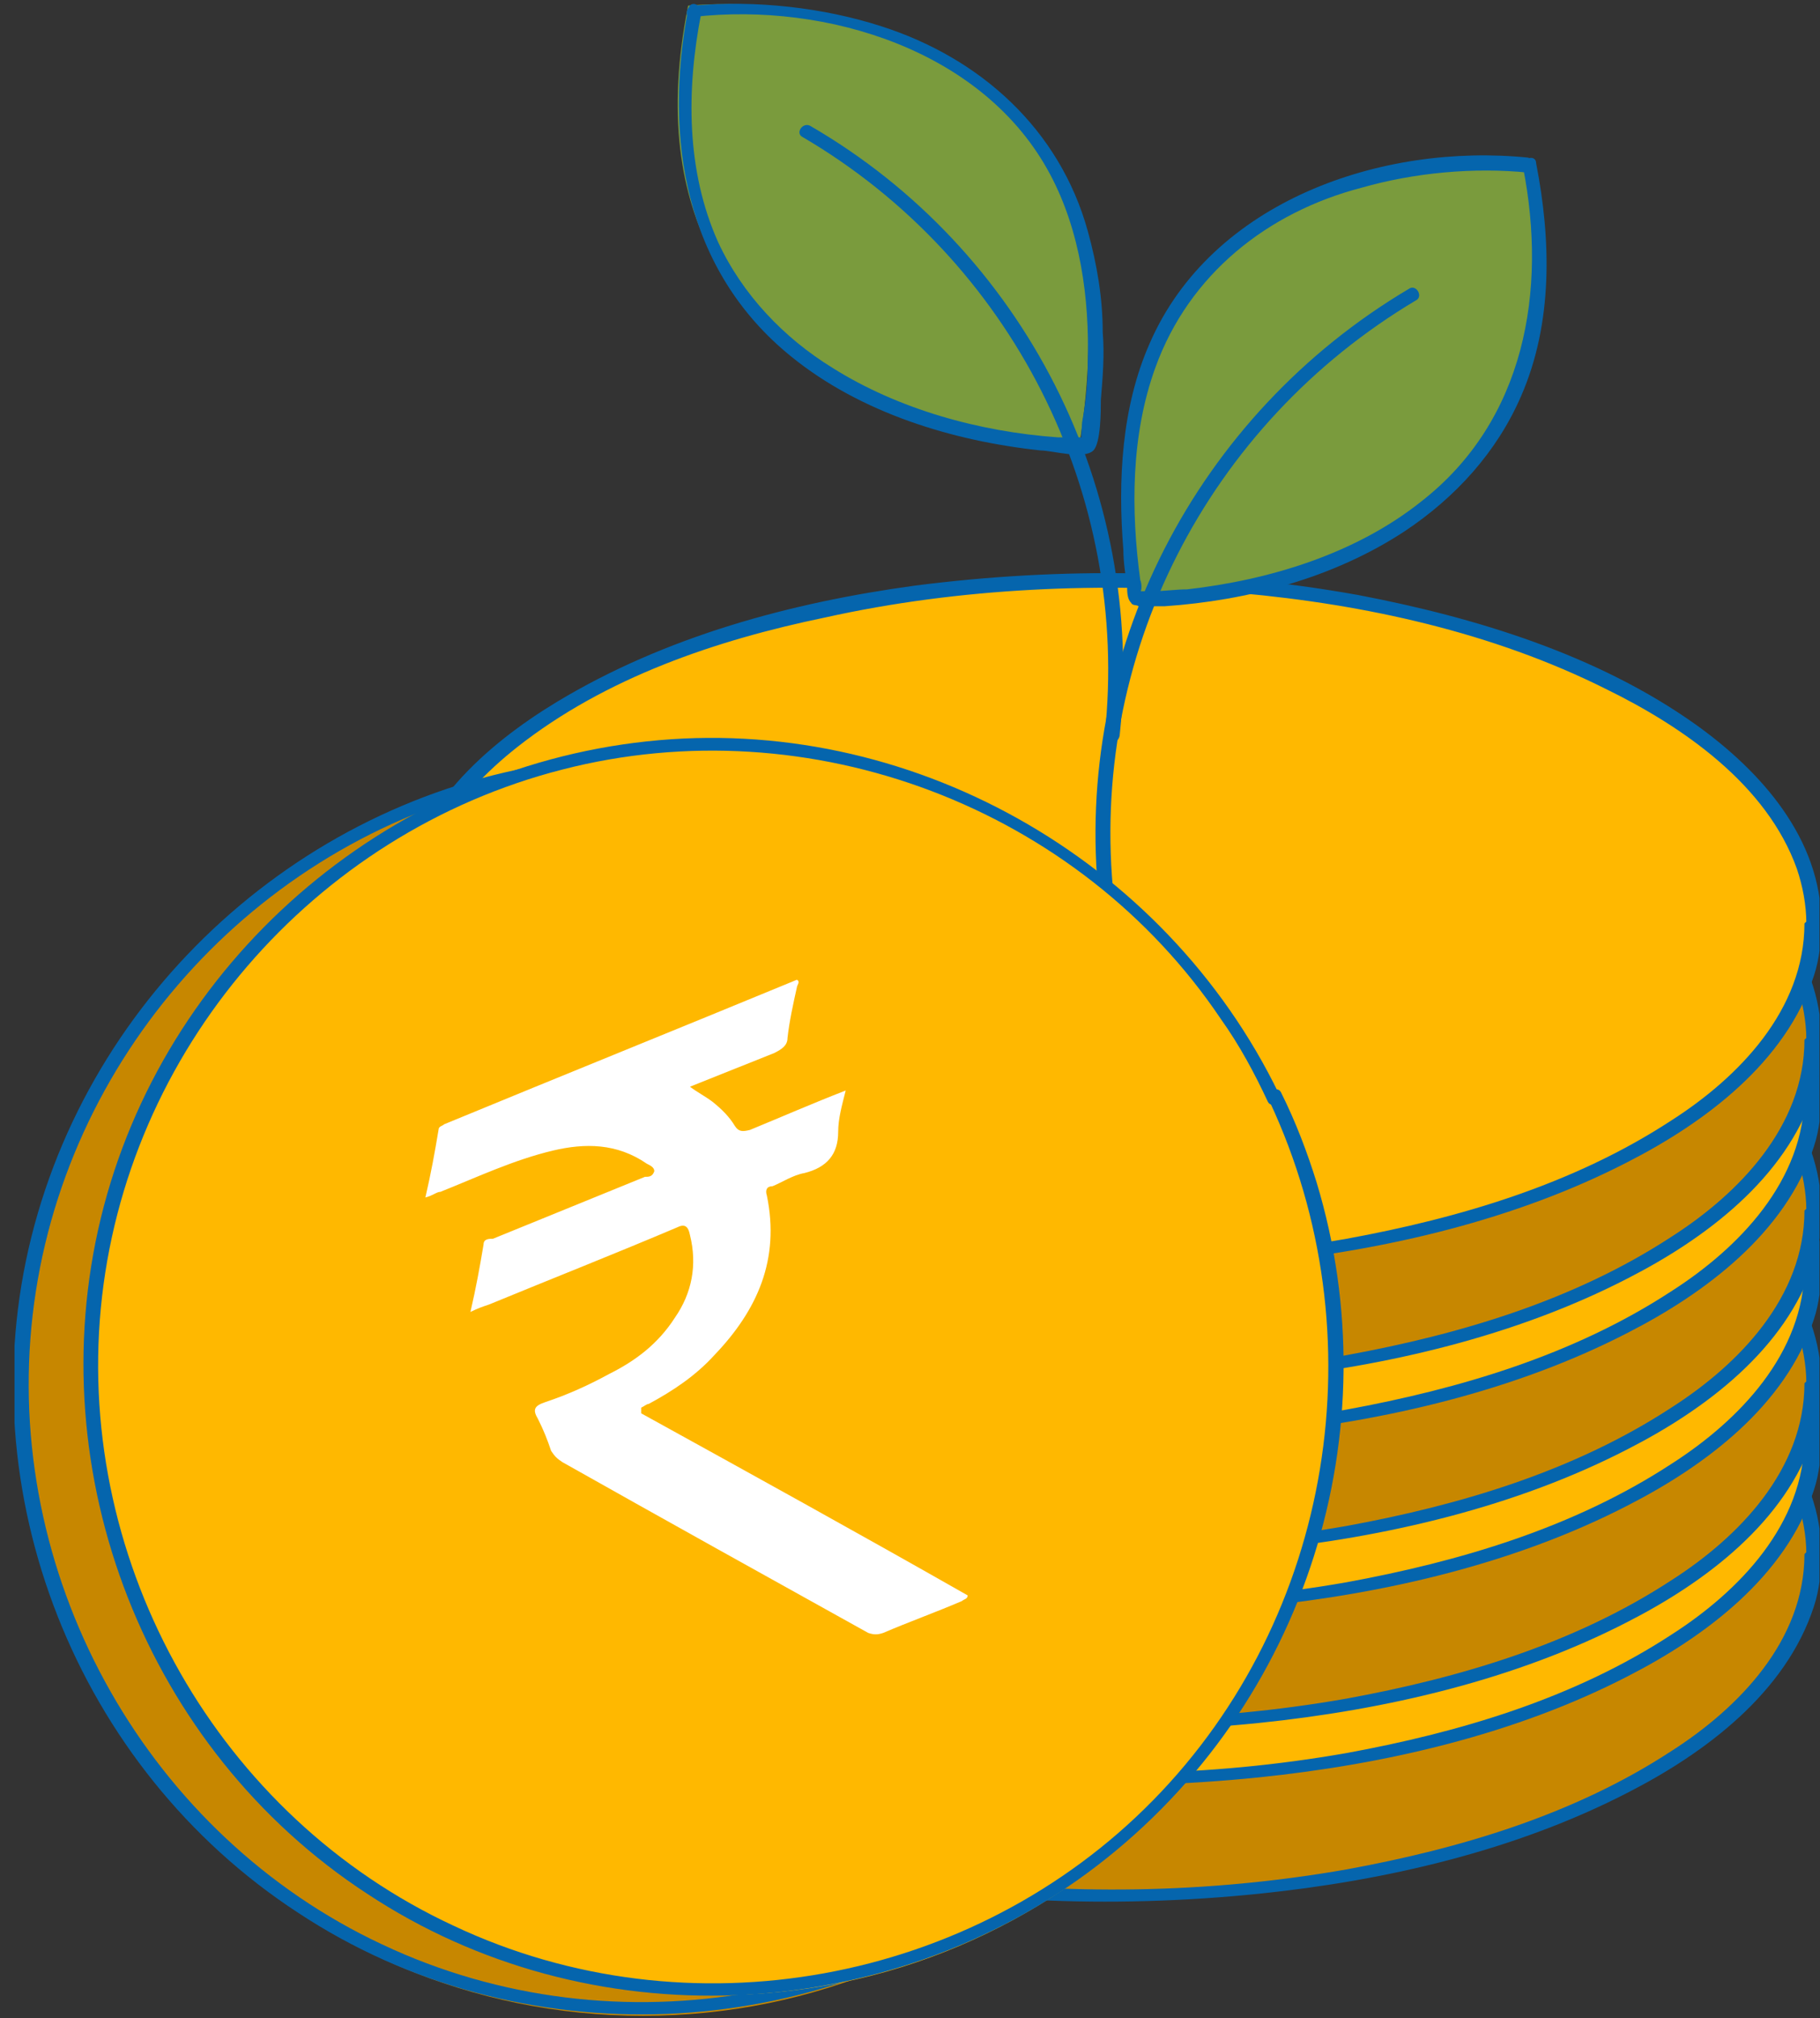 <svg width="83" height="92" viewBox="0 0 83 92" fill="none" xmlns="http://www.w3.org/2000/svg">
<rect x="0" y="0" width="83" height="92" fill="#333333" stroke="none"/>
<g clip-path="url(#clip0_434_9935)">
<path d="M48.836 74.271C53.798 75.811 58.675 77.265 63.638 78.806C63.638 78.977 63.467 79.062 63.382 79.062C62.269 79.832 61.157 80.688 60.044 81.458C59.788 81.629 59.617 81.715 59.36 81.629C54.739 80.175 50.119 78.806 45.498 77.436C45.242 77.436 45.071 77.265 44.985 77.009C44.814 76.581 44.557 76.153 44.3 75.725C44.044 75.383 44.129 75.126 44.557 74.87C45.498 74.271 46.44 73.586 47.295 72.816C48.408 71.875 49.349 70.848 49.948 69.479C50.547 68.11 50.718 66.826 50.376 65.543C50.29 65.115 50.119 65.115 49.777 65.372C47.124 67.254 44.472 69.222 41.905 71.105C41.648 71.276 41.477 71.447 41.135 71.618C41.306 70.42 41.391 69.393 41.477 68.367C41.477 68.11 41.734 68.024 41.905 67.939C44.044 66.399 46.183 64.858 48.322 63.318C48.493 63.233 48.664 63.147 48.664 62.976C48.664 62.805 48.493 62.805 48.322 62.719C46.953 62.035 45.584 62.463 44.129 63.233C42.418 64.174 40.878 65.372 39.338 66.484C39.167 66.57 38.995 66.741 38.739 66.912C38.91 65.8 38.995 64.687 39.081 63.66C39.081 63.489 39.252 63.404 39.338 63.318C44.3 59.724 49.263 56.131 54.226 52.537C54.397 52.537 54.226 52.794 54.226 52.879C54.141 53.735 54.055 54.505 53.969 55.361C53.969 55.703 53.798 55.96 53.456 56.216C52.258 57.072 51.146 57.928 49.862 58.783C50.205 58.954 50.547 59.04 50.889 59.211C51.317 59.468 51.659 59.724 52.001 60.067C52.172 60.323 52.344 60.238 52.6 60.067C53.884 59.126 55.253 58.184 56.622 57.157C56.622 57.842 56.365 58.527 56.451 59.126C56.451 60.152 56.023 60.922 55.082 61.436C54.568 61.693 54.141 62.12 53.713 62.377C53.542 62.548 53.456 62.634 53.456 62.89C54.226 65.629 53.456 68.281 51.659 70.848C50.889 71.96 49.948 72.987 48.921 73.843C48.836 73.843 48.75 74.014 48.664 74.1C48.664 74.1 48.664 74.1 48.664 74.271H48.836Z" fill="white"/>
<path d="M50.547 86.506C68.268 86.506 82.634 79.496 82.634 70.848C82.634 62.2 68.268 55.19 50.547 55.19C32.826 55.19 18.46 62.2 18.46 70.848C18.46 79.496 32.826 86.506 50.547 86.506Z" fill="#C78700"/>
<path d="M82.291 70.848C82.291 74.784 79.296 77.864 76.216 79.832C71.767 82.742 66.547 84.282 61.413 85.223C55.081 86.335 48.578 86.421 42.161 85.565C36.685 84.881 31.209 83.426 26.417 80.688C23.166 78.805 19.657 75.982 18.973 72.131C18.288 68.281 20.77 65.029 23.593 62.805C27.615 59.639 32.663 57.928 37.626 56.901C43.787 55.532 50.29 55.275 56.536 55.788C62.269 56.302 68.087 57.585 73.221 60.152C76.73 61.864 80.58 64.516 81.949 68.367C82.206 69.137 82.377 69.992 82.377 70.848C82.377 71.276 83.061 71.276 83.061 70.848C83.061 66.998 80.323 63.917 77.328 61.778C72.879 58.612 67.317 56.901 61.927 55.874C55.253 54.676 48.407 54.59 41.733 55.446C36.086 56.216 30.353 57.756 25.39 60.751C22.139 62.719 18.887 65.629 18.288 69.564C17.775 73.329 19.914 76.581 22.738 78.891C26.759 82.228 31.979 84.111 37.027 85.223C43.701 86.763 50.632 87.02 57.392 86.335C63.21 85.736 69.114 84.367 74.248 81.715C77.756 79.918 81.436 77.18 82.719 73.244C82.976 72.474 83.061 71.618 83.061 70.762C83.061 70.335 82.462 70.335 82.377 70.762L82.291 70.848Z" fill="#0565AD"/>
<path d="M50.547 81.201C68.268 81.201 82.634 74.191 82.634 65.543C82.634 56.895 68.268 49.885 50.547 49.885C32.826 49.885 18.46 56.895 18.46 65.543C18.46 74.191 32.826 81.201 50.547 81.201Z" fill="#FFB800"/>
<path d="M82.291 65.543C82.291 69.479 79.296 72.559 76.216 74.527C71.767 77.436 66.547 78.977 61.413 79.918C55.081 81.03 48.578 81.116 42.161 80.26C36.685 79.576 31.209 78.121 26.417 75.383C23.166 73.5 19.657 70.677 18.973 66.826C18.288 62.976 20.77 59.724 23.593 57.5C27.615 54.334 32.663 52.622 37.626 51.596C43.787 50.227 50.29 49.97 56.536 50.483C62.269 50.997 68.087 52.28 73.221 54.847C76.73 56.558 80.58 59.211 81.949 63.061C82.206 63.831 82.377 64.687 82.377 65.543C82.377 65.971 83.061 65.971 83.061 65.543C83.061 61.692 80.323 58.612 77.328 56.473C72.879 53.307 67.317 51.596 61.927 50.569C55.253 49.371 48.407 49.285 41.733 50.141C36.086 50.911 30.353 52.451 25.39 55.446C22.139 57.414 18.887 60.323 18.288 64.259C17.775 68.024 19.914 71.276 22.738 73.586C26.759 76.923 31.979 78.805 37.027 79.918C43.701 81.458 50.632 81.715 57.392 81.03C63.21 80.431 69.114 79.062 74.248 76.41C77.756 74.613 81.436 71.875 82.719 67.939C82.976 67.168 83.061 66.313 83.061 65.457C83.061 65.029 82.462 65.029 82.377 65.457L82.291 65.543Z" fill="#0565AD"/>
<path d="M48.836 64.858C53.798 66.398 58.675 67.853 63.638 69.393C63.638 69.564 63.467 69.65 63.382 69.65C62.269 70.42 61.157 71.276 60.044 72.046C59.788 72.217 59.617 72.302 59.36 72.217C54.739 70.762 50.119 69.393 45.498 68.024C45.242 68.024 45.071 67.853 44.985 67.597C44.814 67.169 44.557 66.741 44.3 66.313C44.044 65.971 44.129 65.714 44.557 65.457C45.498 64.858 46.44 64.174 47.295 63.404C48.408 62.462 49.349 61.436 49.948 60.067C50.547 58.698 50.718 57.414 50.376 56.131C50.29 55.703 50.119 55.703 49.777 55.96C47.124 57.842 44.472 59.81 41.905 61.692C41.648 61.864 41.477 62.035 41.135 62.206C41.306 61.008 41.391 59.981 41.477 58.954C41.477 58.698 41.734 58.612 41.905 58.526C44.044 56.986 46.183 55.446 48.322 53.906C48.493 53.82 48.664 53.735 48.664 53.564C48.664 53.393 48.493 53.393 48.322 53.307C46.953 52.623 45.584 53.05 44.129 53.82C42.418 54.762 40.878 55.96 39.338 57.072C39.167 57.157 38.995 57.329 38.739 57.5C38.91 56.387 38.995 55.275 39.081 54.248C39.081 54.077 39.252 53.992 39.338 53.906C44.3 50.312 49.263 46.718 54.226 43.125C54.397 43.125 54.226 43.382 54.226 43.467C54.141 44.323 54.055 45.093 53.969 45.948C53.969 46.291 53.798 46.547 53.456 46.804C52.258 47.66 51.146 48.515 49.862 49.371C50.205 49.542 50.547 49.628 50.889 49.799C51.317 50.056 51.659 50.312 52.001 50.654C52.172 50.911 52.344 50.826 52.6 50.654C53.884 49.713 55.253 48.772 56.622 47.745C56.622 48.43 56.365 49.114 56.451 49.713C56.451 50.74 56.023 51.51 55.082 52.024C54.568 52.28 54.141 52.708 53.713 52.965C53.542 53.136 53.456 53.221 53.456 53.478C54.226 56.216 53.456 58.869 51.659 61.436C50.889 62.548 49.948 63.575 48.921 64.43C48.836 64.43 48.75 64.602 48.664 64.687C48.664 64.687 48.664 64.687 48.664 64.858H48.836Z" fill="white"/>
<path d="M50.547 78.635C68.268 78.635 82.634 71.624 82.634 62.976C82.634 54.328 68.268 47.318 50.547 47.318C32.826 47.318 18.46 54.328 18.46 62.976C18.46 71.624 32.826 78.635 50.547 78.635Z" fill="#C78700"/>
<path d="M82.291 63.061C82.291 66.998 79.296 70.078 76.216 72.046C71.767 74.955 66.547 76.495 61.413 77.436C55.081 78.549 48.578 78.634 42.161 77.779C36.685 77.094 31.209 75.64 26.417 72.901C23.166 71.019 19.657 68.195 18.973 64.345C18.288 60.495 20.77 57.243 23.593 55.018C27.615 51.852 32.663 50.141 37.626 49.114C43.787 47.745 50.29 47.489 56.536 48.002C62.269 48.515 68.087 49.799 73.221 52.366C76.73 54.077 80.58 56.73 81.949 60.58C82.206 61.35 82.377 62.206 82.377 63.061C82.377 63.489 83.061 63.489 83.061 63.061C83.061 59.211 80.323 56.131 77.328 53.992C72.879 50.826 67.317 49.114 61.927 48.087C55.253 46.89 48.407 46.804 41.733 47.66C36.086 48.43 30.353 49.97 25.39 52.965C22.139 54.933 18.887 57.842 18.288 61.778C17.775 65.543 19.914 68.794 22.738 71.105C26.759 74.442 31.979 76.324 37.027 77.436C43.701 78.977 50.632 79.233 57.392 78.549C63.21 77.95 69.114 76.581 74.248 73.928C77.756 72.131 81.436 69.393 82.719 65.457C82.976 64.687 83.061 63.831 83.061 62.976C83.061 62.548 82.462 62.548 82.377 62.976L82.291 63.061Z" fill="#0565AD"/>
<path d="M50.547 73.415C68.268 73.415 82.634 66.404 82.634 57.757C82.634 49.109 68.268 42.098 50.547 42.098C32.826 42.098 18.46 49.109 18.46 57.757C18.46 66.404 32.826 73.415 50.547 73.415Z" fill="#FFB800"/>
<path d="M82.291 57.757C82.291 61.693 79.296 64.773 76.216 66.741C71.767 69.65 66.547 71.19 61.413 72.132C55.081 73.244 48.578 73.329 42.161 72.474C36.685 71.789 31.209 70.335 26.417 67.597C23.166 65.714 19.657 62.89 18.973 59.04C18.288 55.19 20.77 51.938 23.593 49.713C27.615 46.547 32.663 44.836 37.626 43.809C43.787 42.44 50.29 42.184 56.536 42.697C62.269 43.21 68.087 44.494 73.221 47.061C76.73 48.772 80.58 51.425 81.949 55.275C82.206 56.045 82.377 56.901 82.377 57.757C82.377 58.184 83.061 58.184 83.061 57.757C83.061 53.906 80.323 50.826 77.328 48.687C72.879 45.521 67.317 43.809 61.927 42.783C55.253 41.585 48.407 41.499 41.733 42.355C36.086 43.125 30.353 44.665 25.39 47.66C22.139 49.628 18.887 52.537 18.288 56.473C17.775 60.238 19.914 63.489 22.738 65.8C26.759 69.137 31.979 71.019 37.027 72.132C43.701 73.672 50.632 73.928 57.392 73.244C63.21 72.645 69.114 71.276 74.248 68.623C77.756 66.826 81.436 64.088 82.719 60.152C82.976 59.382 83.061 58.527 83.061 57.671C83.061 57.243 82.462 57.243 82.377 57.671L82.291 57.757Z" fill="#0565AD"/>
<path d="M48.836 55.447C53.798 56.987 58.675 58.441 63.638 59.981C63.638 60.153 63.467 60.238 63.382 60.238C62.269 61.008 61.157 61.864 60.044 62.634C59.788 62.805 59.617 62.891 59.36 62.805C54.739 61.35 50.119 59.981 45.498 58.612C45.242 58.612 45.071 58.441 44.985 58.185C44.814 57.757 44.557 57.329 44.3 56.901C44.044 56.559 44.129 56.302 44.557 56.045C45.498 55.447 46.44 54.762 47.295 53.992C48.408 53.051 49.349 52.024 49.948 50.655C50.547 49.286 50.718 48.002 50.376 46.719C50.29 46.291 50.119 46.291 49.777 46.548C47.124 48.43 44.472 50.398 41.905 52.281C41.648 52.452 41.477 52.623 41.135 52.794C41.306 51.596 41.391 50.569 41.477 49.542C41.477 49.286 41.734 49.2 41.905 49.115C44.044 47.575 46.183 46.034 48.322 44.494C48.493 44.409 48.664 44.323 48.664 44.152C48.664 43.981 48.493 43.981 48.322 43.895C46.953 43.211 45.584 43.639 44.129 44.409C42.418 45.35 40.878 46.548 39.338 47.66C39.167 47.746 38.995 47.917 38.739 48.088C38.91 46.975 38.995 45.863 39.081 44.836C39.081 44.665 39.252 44.58 39.338 44.494C44.3 40.9 49.263 37.307 54.226 33.713C54.397 33.713 54.226 33.97 54.226 34.055C54.141 34.911 54.055 35.681 53.969 36.536C53.969 36.879 53.798 37.136 53.456 37.392C52.258 38.248 51.146 39.103 49.862 39.959C50.205 40.13 50.547 40.216 50.889 40.387C51.317 40.644 51.659 40.9 52.001 41.243C52.172 41.499 52.344 41.414 52.6 41.243C53.884 40.301 55.253 39.36 56.622 38.333C56.622 39.018 56.365 39.703 56.451 40.301C56.451 41.328 56.023 42.098 55.082 42.612C54.568 42.868 54.141 43.296 53.713 43.553C53.542 43.724 53.456 43.81 53.456 44.066C54.226 46.804 53.456 49.457 51.659 52.024C50.889 53.136 49.948 54.163 48.921 55.019C48.836 55.019 48.75 55.19 48.664 55.275C48.664 55.275 48.664 55.275 48.664 55.447H48.836Z" fill="white"/>
<path d="M50.547 70.848C68.268 70.848 82.634 63.838 82.634 55.19C82.634 46.542 68.268 39.531 50.547 39.531C32.826 39.531 18.46 46.542 18.46 55.19C18.46 63.838 32.826 70.848 50.547 70.848Z" fill="#C78700"/>
<path d="M82.291 55.19C82.291 59.126 79.296 62.206 76.216 64.174C71.767 67.083 66.547 68.624 61.413 69.565C55.081 70.677 48.578 70.763 42.161 69.907C36.685 69.222 31.209 67.768 26.417 65.03C23.166 63.147 19.657 60.324 18.973 56.473C18.288 52.623 20.77 49.371 23.593 47.147C27.615 43.981 32.663 42.269 37.626 41.243C43.787 39.873 50.29 39.617 56.536 40.13C62.269 40.644 68.087 41.927 73.221 44.494C76.73 46.205 80.58 48.858 81.949 52.708C82.206 53.478 82.377 54.334 82.377 55.19C82.377 55.618 83.061 55.618 83.061 55.19C83.061 51.339 80.323 48.259 77.328 46.12C72.879 42.954 67.317 41.243 61.927 40.216C55.253 39.018 48.407 38.932 41.733 39.788C36.086 40.558 30.353 42.098 25.39 45.093C22.139 47.061 18.887 49.97 18.288 53.906C17.775 57.671 19.914 60.923 22.738 63.233C26.759 66.57 31.979 68.452 37.027 69.565C43.701 71.105 50.632 71.362 57.392 70.677C63.21 70.078 69.114 68.709 74.248 66.056C77.756 64.26 81.436 61.522 82.719 57.586C82.976 56.816 83.061 55.96 83.061 55.104C83.061 54.676 82.462 54.676 82.377 55.104L82.291 55.19Z" fill="#0565AD"/>
<path d="M50.547 65.543C68.268 65.543 82.634 58.533 82.634 49.885C82.634 41.237 68.268 34.226 50.547 34.226C32.826 34.226 18.46 41.237 18.46 49.885C18.46 58.533 32.826 65.543 50.547 65.543Z" fill="#FFB800"/>
<path d="M82.291 49.885C82.291 53.821 79.296 56.901 76.216 58.869C71.767 61.778 66.547 63.318 61.413 64.26C55.081 65.372 48.578 65.457 42.161 64.602C36.685 63.917 31.209 62.463 26.417 59.725C23.166 57.842 19.657 55.019 18.973 51.168C18.288 47.318 20.77 44.066 23.593 41.841C27.615 38.675 32.663 36.964 37.626 35.937C43.787 34.568 50.29 34.312 56.536 34.825C62.269 35.339 68.087 36.622 73.221 39.189C76.73 40.9 80.58 43.553 81.949 47.403C82.206 48.173 82.377 49.029 82.377 49.885C82.377 50.312 83.061 50.312 83.061 49.885C83.061 46.034 80.323 42.954 77.328 40.815C72.879 37.649 67.317 35.937 61.927 34.911C55.253 33.713 48.407 33.627 41.733 34.483C36.086 35.253 30.353 36.793 25.39 39.788C22.139 41.756 18.887 44.665 18.288 48.601C17.775 52.366 19.914 55.617 22.738 57.928C26.759 61.265 31.979 63.147 37.027 64.26C43.701 65.8 50.632 66.056 57.392 65.372C63.21 64.773 69.114 63.404 74.248 60.751C77.756 58.955 81.436 56.216 82.719 52.28C82.976 51.51 83.061 50.655 83.061 49.799C83.061 49.371 82.462 49.371 82.377 49.799L82.291 49.885Z" fill="#0565AD"/>
<path d="M48.836 46.034C53.798 47.574 58.675 49.029 63.638 50.569C63.638 50.74 63.467 50.826 63.382 50.826C62.269 51.596 61.157 52.452 60.044 53.222C59.788 53.393 59.617 53.478 59.36 53.393C54.739 51.938 50.119 50.569 45.498 49.2C45.242 49.2 45.071 49.029 44.985 48.772C44.814 48.344 44.557 47.917 44.3 47.489C44.044 47.147 44.129 46.89 44.557 46.633C45.498 46.034 46.44 45.35 47.295 44.58C48.408 43.638 49.349 42.611 49.948 41.242C50.547 39.873 50.718 38.59 50.376 37.306C50.29 36.879 50.119 36.879 49.777 37.135C47.124 39.018 44.472 40.986 41.905 42.868C41.648 43.039 41.477 43.211 41.135 43.382C41.306 42.184 41.391 41.157 41.477 40.13C41.477 39.873 41.734 39.788 41.905 39.702C44.044 38.162 46.183 36.622 48.322 35.082C48.493 34.996 48.664 34.911 48.664 34.739C48.664 34.568 48.493 34.568 48.322 34.483C46.953 33.798 45.584 34.226 44.129 34.996C42.418 35.937 40.878 37.135 39.338 38.248C39.167 38.333 38.995 38.504 38.739 38.675C38.91 37.563 38.995 36.451 39.081 35.424C39.081 35.253 39.252 35.167 39.338 35.082C44.3 31.488 49.263 27.894 54.226 24.3C54.397 24.3 54.226 24.557 54.226 24.643C54.141 25.498 54.055 26.268 53.969 27.124C53.969 27.466 53.798 27.723 53.456 27.98C52.258 28.835 51.146 29.691 49.862 30.547C50.205 30.718 50.547 30.803 50.889 30.975C51.317 31.231 51.659 31.488 52.001 31.83C52.172 32.087 52.344 32.001 52.6 31.83C53.884 30.889 55.253 29.948 56.622 28.921C56.622 29.606 56.365 30.29 56.451 30.889C56.451 31.916 56.023 32.686 55.082 33.199C54.568 33.456 54.141 33.884 53.713 34.141C53.542 34.312 53.456 34.397 53.456 34.654C54.226 37.392 53.456 40.045 51.659 42.611C50.889 43.724 49.948 44.751 48.921 45.606C48.836 45.606 48.75 45.777 48.664 45.863C48.664 45.863 48.664 45.863 48.664 46.034H48.836Z" fill="white"/>
<path d="M50.547 63.062C68.268 63.062 82.634 56.051 82.634 47.403C82.634 38.755 68.268 31.745 50.547 31.745C32.826 31.745 18.46 38.755 18.46 47.403C18.46 56.051 32.826 63.062 50.547 63.062Z" fill="#C78700"/>
<path d="M82.291 47.403C82.291 51.339 79.296 54.42 76.216 56.388C71.767 59.297 66.547 60.837 61.413 61.778C55.081 62.891 48.578 62.976 42.161 62.12C36.685 61.436 31.209 59.981 26.417 57.243C23.166 55.361 19.657 52.537 18.973 48.687C18.288 44.836 20.77 41.585 23.593 39.36C27.615 36.194 32.663 34.483 37.626 33.456C43.787 32.087 50.29 31.83 56.536 32.344C62.269 32.857 68.087 34.141 73.221 36.708C76.73 38.419 80.58 41.071 81.949 44.922C82.206 45.692 82.377 46.548 82.377 47.403C82.377 47.831 83.061 47.831 83.061 47.403C83.061 43.553 80.323 40.472 77.328 38.333C72.879 35.167 67.317 33.456 61.927 32.429C55.253 31.231 48.407 31.146 41.733 32.002C36.086 32.772 30.353 34.312 25.39 37.306C22.139 39.275 18.887 42.184 18.288 46.12C17.775 49.885 19.914 53.136 22.738 55.446C26.759 58.783 31.979 60.666 37.027 61.778C43.701 63.318 50.632 63.575 57.392 62.891C63.21 62.292 69.114 60.923 74.248 58.27C77.756 56.473 81.436 53.735 82.719 49.799C82.976 49.029 83.061 48.173 83.061 47.318C83.061 46.89 82.462 46.89 82.377 47.318L82.291 47.403Z" fill="#0565AD"/>
<path d="M50.547 57.757C68.268 57.757 82.634 50.746 82.634 42.098C82.634 33.45 68.268 26.44 50.547 26.44C32.826 26.44 18.46 33.45 18.46 42.098C18.46 50.746 32.826 57.757 50.547 57.757Z" fill="#FFB800"/>
<path d="M82.291 42.098C82.291 46.034 79.296 49.114 76.216 51.083C71.767 53.992 66.547 55.532 61.413 56.473C55.081 57.586 48.578 57.671 42.161 56.815C36.685 56.131 31.209 54.676 26.417 51.938C23.166 50.056 19.657 47.232 18.973 43.382C18.288 39.531 20.77 36.28 23.593 34.055C27.615 30.889 32.663 29.178 37.626 28.151C43.787 26.782 50.29 26.525 56.536 27.039C62.269 27.552 68.087 28.836 73.221 31.402C76.73 33.114 80.58 35.766 81.949 39.617C82.206 40.387 82.377 41.242 82.377 42.098C82.377 42.526 83.061 42.526 83.061 42.098C83.061 38.248 80.323 35.167 77.328 33.028C72.879 29.862 67.317 28.151 61.927 27.124C55.253 25.926 48.407 25.841 41.733 26.696C36.086 27.466 30.353 29.007 25.39 32.002C22.139 33.969 18.887 36.879 18.288 40.815C17.775 44.58 19.914 47.831 22.738 50.141C26.759 53.478 31.979 55.361 37.027 56.473C43.701 58.013 50.632 58.27 57.392 57.586C63.21 56.987 69.114 55.617 74.248 52.965C77.756 51.168 81.436 48.43 82.719 44.494C82.976 43.724 83.061 42.868 83.061 42.013C83.061 41.585 82.462 41.585 82.377 42.013L82.291 42.098Z" fill="#0565AD"/>
<path d="M69.799 7.615C69.799 7.615 48.493 5.305 51.916 27.381C51.916 27.637 73.735 27.295 69.799 7.615Z" fill="#7A9B3D"/>
<path d="M69.712 7.188C63.038 6.503 55.252 9.156 52.428 15.659C51.145 18.568 50.974 21.905 51.23 25.071C51.23 25.584 51.316 26.183 51.401 26.696C51.401 26.953 51.401 27.295 51.572 27.466C51.658 27.638 51.829 27.552 51.915 27.638C52.257 27.638 52.685 27.638 53.113 27.638C56.878 27.381 60.814 26.354 64.065 24.215C66.375 22.675 68.258 20.621 69.37 18.054C70.825 14.717 70.739 10.952 70.055 7.444C70.055 7.016 69.37 7.188 69.456 7.615C70.568 13.263 69.541 19.167 64.835 22.846C61.84 25.242 57.904 26.44 54.139 26.868C53.626 26.868 53.113 26.953 52.514 26.953C52.343 26.953 52.172 26.953 52.086 26.953C52.086 26.953 52 26.953 51.915 26.953C52.086 27.124 52.086 26.611 52 26.44C51.572 23.274 51.572 19.851 52.685 16.771C54.225 12.493 57.819 9.669 62.097 8.557C64.493 7.872 67.231 7.615 69.712 7.872C70.14 7.872 70.14 7.273 69.712 7.273V7.188Z" fill="#0565AD"/>
<path d="M50.802 40.986C49.605 29.948 55.081 19.337 64.579 13.69C64.921 13.519 64.579 12.92 64.236 13.177C54.567 18.91 48.92 29.776 50.118 40.986C50.118 41.413 50.802 41.413 50.802 40.986Z" fill="#0565AD"/>
<path d="M31.38 0.257C31.38 0.257 52.686 -2.054 49.263 20.022C49.263 20.279 27.444 19.937 31.38 0.257Z" fill="#7A9B3D"/>
<path d="M31.636 0.77C37.711 0.085 44.899 2.31 47.894 7.957C49.263 10.524 49.691 13.605 49.605 16.514C49.605 17.455 49.519 18.311 49.348 19.252C49.348 19.423 49.263 20.022 49.348 19.937C49.006 19.937 48.578 19.937 48.236 19.937C44.642 19.68 40.963 18.653 37.968 16.771C35.743 15.402 33.861 13.434 32.749 11.038C31.294 7.786 31.294 4.107 31.979 0.599C31.979 0.171 31.465 -0 31.38 0.428C30.267 6.246 31.209 12.321 36.086 16.257C39.252 18.824 43.444 20.108 47.466 20.536C47.979 20.536 49.434 20.963 49.862 20.536C50.204 20.193 50.204 18.739 50.204 18.225C50.289 17.198 50.375 16.172 50.289 15.145C50.289 13.605 50.033 12.065 49.605 10.524C48.322 5.904 44.728 2.652 40.193 1.198C37.54 0.342 34.46 -0 31.636 0.257C31.209 0.257 31.209 0.941 31.636 0.941V0.77Z" fill="#0565AD"/>
<path d="M51.06 33.542C52.258 22.333 46.696 11.38 36.942 5.733C36.599 5.562 36.257 6.075 36.599 6.246C46.097 11.808 51.574 22.504 50.376 33.542C50.376 33.97 50.974 33.97 51.06 33.542Z" fill="#0565AD"/>
<path d="M29.327 91.897C45.016 91.897 57.734 79.179 57.734 63.489C57.734 47.8 45.016 35.082 29.327 35.082C13.637 35.082 0.919 47.8 0.919 63.489C0.919 79.179 13.637 91.897 29.327 91.897Z" fill="#C78700"/>
<path d="M54.653 51.082C59.616 61.692 57.563 74.527 49.348 82.913C41.134 91.298 28.128 93.694 17.432 88.645C6.822 83.683 0.319 72.217 1.432 60.495C2.544 48.772 11.101 38.846 22.481 35.937C33.861 33.028 46.011 37.648 52.514 47.317C53.37 48.515 54.054 49.799 54.653 51.082C54.825 51.425 55.423 51.082 55.167 50.74C49.947 39.959 38.225 33.37 26.331 34.654C14.438 35.937 4.341 44.751 1.432 56.387C-1.478 68.024 3.485 80.602 13.582 87.191C23.679 93.865 37.284 93.266 46.867 85.907C56.45 78.549 60.301 66.056 56.878 54.762C56.45 53.393 55.937 52.023 55.252 50.654C55.081 50.312 54.482 50.654 54.739 50.997L54.653 51.082Z" fill="#0565AD"/>
<path d="M32.664 90.956C48.353 90.956 61.072 78.237 61.072 62.548C61.072 46.859 48.353 34.141 32.664 34.141C16.975 34.141 4.256 46.859 4.256 62.548C4.256 78.237 16.975 90.956 32.664 90.956Z" fill="#FFB800"/>
<path d="M57.905 50.227C62.868 60.837 60.815 73.672 52.6 82.057C44.386 90.442 31.38 92.838 20.684 87.79C9.989 82.827 3.486 71.361 4.598 59.639C5.711 47.916 14.267 37.991 25.647 35.082C36.942 32.172 49.178 36.793 55.681 46.462C56.536 47.66 57.221 48.943 57.82 50.227C57.991 50.569 58.59 50.227 58.333 49.884C53.114 39.103 41.391 32.515 29.498 33.798C17.519 35.082 7.422 43.895 4.598 55.532C1.775 67.169 6.652 79.747 16.748 86.335C26.845 93.009 40.45 92.41 50.033 85.052C59.617 77.693 63.467 65.201 60.044 53.906C59.617 52.537 59.103 51.168 58.419 49.799C58.248 49.457 57.649 49.799 57.905 50.141V50.227Z" fill="#0565AD"/>
<path d="M29.24 64.431C34.203 67.169 39.166 69.907 44.129 72.731C44.129 72.902 43.958 72.902 43.872 72.987C42.674 73.501 41.476 73.929 40.278 74.442C40.022 74.528 39.85 74.528 39.594 74.442C34.973 71.875 30.353 69.308 25.647 66.656C25.39 66.484 25.304 66.399 25.133 66.142C24.962 65.629 24.791 65.201 24.534 64.688C24.278 64.26 24.363 64.089 24.877 63.917C25.903 63.575 26.845 63.147 27.786 62.634C28.984 62.035 30.011 61.265 30.781 60.067C31.551 58.955 31.807 57.671 31.465 56.302C31.38 55.874 31.208 55.789 30.866 55.96C28.043 57.158 25.219 58.27 22.31 59.468C22.053 59.554 21.796 59.639 21.454 59.81C21.711 58.698 21.882 57.757 22.053 56.73C22.053 56.473 22.31 56.473 22.481 56.473C24.791 55.532 27.101 54.591 29.412 53.65C29.583 53.65 29.754 53.65 29.839 53.393C29.839 53.222 29.668 53.136 29.497 53.051C28.128 52.109 26.673 52.109 25.219 52.452C23.422 52.88 21.796 53.65 20.085 54.334C19.914 54.334 19.743 54.505 19.4 54.591C19.657 53.478 19.828 52.537 19.999 51.511C19.999 51.339 20.171 51.339 20.256 51.254C25.647 49.029 30.952 46.89 36.342 44.665C36.514 44.751 36.342 44.922 36.342 45.008C36.171 45.778 36 46.548 35.914 47.318C35.914 47.66 35.658 47.831 35.316 48.002C34.032 48.516 32.749 49.029 31.465 49.542C31.807 49.799 32.15 49.97 32.492 50.227C32.92 50.569 33.262 50.912 33.519 51.339C33.69 51.596 33.861 51.596 34.203 51.511C35.658 50.912 37.027 50.313 38.567 49.714C38.396 50.398 38.225 50.997 38.225 51.596C38.225 52.623 37.711 53.222 36.685 53.478C36.171 53.564 35.658 53.906 35.23 54.078C34.973 54.078 34.888 54.249 34.973 54.505C35.572 57.414 34.545 59.725 32.578 61.778C31.722 62.72 30.695 63.404 29.583 64.003C29.497 64.003 29.412 64.089 29.24 64.174C29.24 64.174 29.24 64.174 29.24 64.26V64.431Z" fill="white"/>
</g>
<defs>
<clipPath id="clip0_434_9935">
<rect width="82.314" height="91.897" fill="white" transform="translate(0.662)"/>
</clipPath>
</defs>
</svg>
